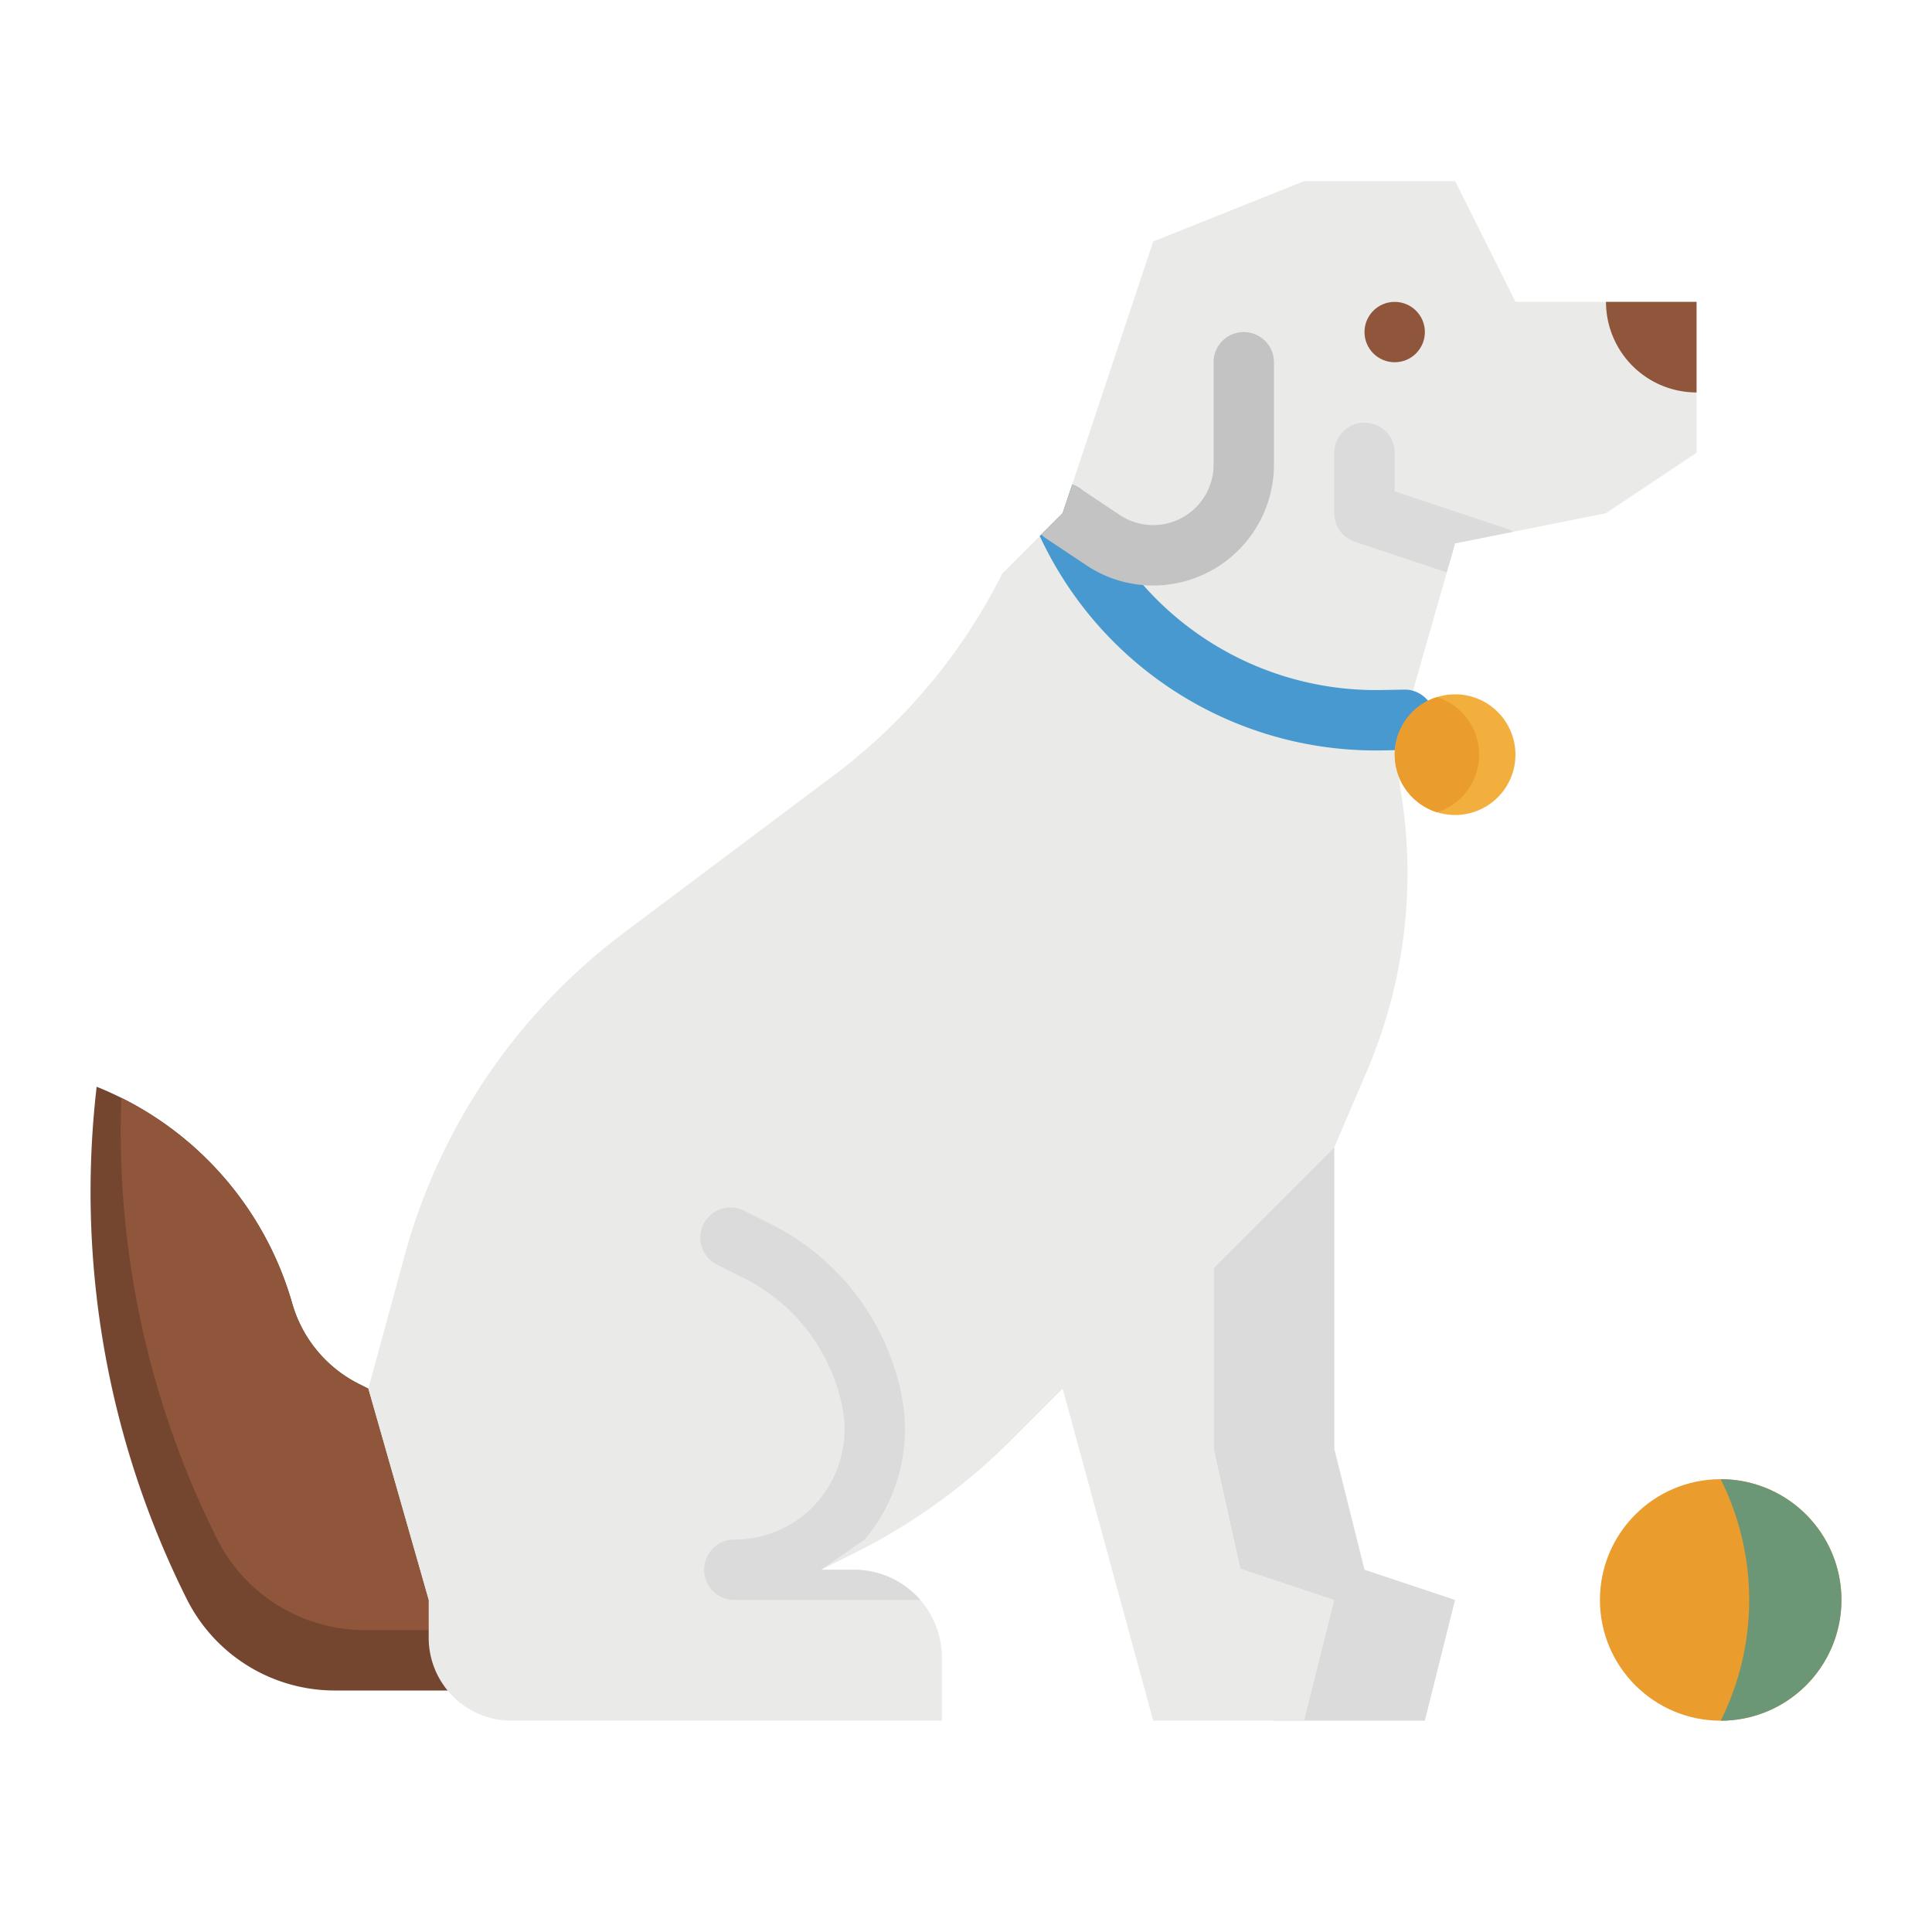 <svg height="512" viewBox="0 0 512 512" width="512" xmlns="http://www.w3.org/2000/svg"><path d="m353.606 304v80l8 32 24 8-8 32h-40l-16-72v-48z" fill="#dbdbdb"/><path d="m128 448h-39.27a43.881 43.881 0 0 1 -39.25-24.26 241.171 241.171 0 0 1 -24-134.57l.13-1.17c2.24.89 4.42 1.88 6.56 2.94a87.7 87.7 0 0 1 26.02 19.76 87.734 87.734 0 0 1 19.25 34.72 34.5 34.5 0 0 0 17.73 21.36l2.44 1.22 16 56 4.8 8z" fill="#744630"/><path d="m118.41 432h-21.68a43.881 43.881 0 0 1 -39.25-24.26 241.23 241.23 0 0 1 -25.48-107.9c0-2.96.05-5.93.17-8.9a87.7 87.7 0 0 1 26.02 19.76 87.734 87.734 0 0 1 19.25 34.72 34.5 34.5 0 0 0 17.73 21.36l2.44 1.22 16 56z" fill="#8f563b"/><path d="m449.61 80v40l-24 16-24.5 4.9-15.5 3.1-2.2 7.7-8.96 31.36-2.2 7.7c-.07.24-.14.48-.19.73a41.1 41.1 0 0 0 -1.29 7.29 42.675 42.675 0 0 0 -.02 7.15c.1 1.19.24 2.37.44 3.55a133.312 133.312 0 0 1 -8.97 74.41l-8.61 20.11-32 32v48l7.04 31.68 24.96 8.32-8 32h-40l-24-88-13.76 13.76a158.858 158.858 0 0 1 -41.32 29.78l-8.92 4.46h8.71a23.3 23.3 0 0 1 23.29 23.29v16.71h-114.03a21.963 21.963 0 0 1 -21.97-21.97v-10.03l-16-56 9.59-35.18a159.6 159.6 0 0 1 58.21-85.67l55.57-41.68a151.657 151.657 0 0 0 44.63-53.47l16-16 2.53-7.58v-.01l21.47-64.41 40-16h40l16 32z" fill="#eaeae8"/><circle cx="369.606" cy="88" fill="#8f563b" r="8"/><path d="m243.88 424h-49.28a8 8 0 0 1 0-16 29.069 29.069 0 0 0 26.14-16.15 29.454 29.454 0 0 0 2.52-18.81 49.018 49.018 0 0 0 -26.29-34.42l-6.94-3.46a8 8 0 0 1 7.15-14.32l6.94 3.47a64.9 64.9 0 0 1 34.83 45.6 45.423 45.423 0 0 1 -9.81 38.09l-11.53 8h8.71a23.21 23.21 0 0 1 17.56 8z" fill="#dbdbdb"/><path d="m425.606 80a24 24 0 0 0 24 24v-24z" fill="#8f563b"/><path d="m401.11 140.9-15.5 3.1-2.2 7.7-24.33-8.11a8 8 0 0 1 -5.47-7.59v-16a8 8 0 0 1 16 0v10.23l30.06 10.02a7.816 7.816 0 0 1 1.44.65z" fill="#dbdbdb"/><path d="m380.25 190.61a8 8 0 0 1 -7.85 8.14l-1.63.03-4.1.08c-.63.01-1.26.02-1.88.02a98.139 98.139 0 0 1 -89.24-56.82l6.06-6.06 2.53-7.58a4.841 4.841 0 0 1 .49.18 4.05 4.05 0 0 1 .56.26 2.4 2.4 0 0 1 .39.2c.16.09.31.18.46.28a8.018 8.018 0 0 1 2.92 3.51 82.238 82.238 0 0 0 75.84 50.03c.52 0 1.04-.01 1.57-.02l5.73-.1a7.661 7.661 0 0 1 2.35.3 8.045 8.045 0 0 1 5.8 7.55z" fill="#4799cf"/><path d="m401.61 200a15.992 15.992 0 1 1 -16-16 16 16 0 0 1 16 16z" fill="#f3af3e"/><path d="m392 200a16 16 0 0 1 -11.19 15.26 16 16 0 0 1 0-30.52 16 16 0 0 1 11.19 15.26z" fill="#ea9d2d"/><circle cx="456" cy="424" fill="#ea9d2d" r="32"/><path d="m488 424a32 32 0 0 1 -32 32 71.568 71.568 0 0 0 0-64 32 32 0 0 1 32 32z" fill="#6b9777"/><path d="m337.61 96v27.16a32.034 32.034 0 0 1 -32 32.01c-.88 0-1.76-.04-2.64-.11a31.909 31.909 0 0 1 -15.11-5.28l-10.69-7.12a7.93 7.93 0 0 1 -1.22-1l5.66-5.66 2.53-7.58a4.841 4.841 0 0 1 .49.18 4.05 4.05 0 0 1 .56.26 2.4 2.4 0 0 1 .39.2c.16.09.31.18.46.28l10.69 7.13a16.005 16.005 0 0 0 24.88-13.31v-27.16a8 8 0 0 1 16 0z" fill="#c3c3c3"/></svg>